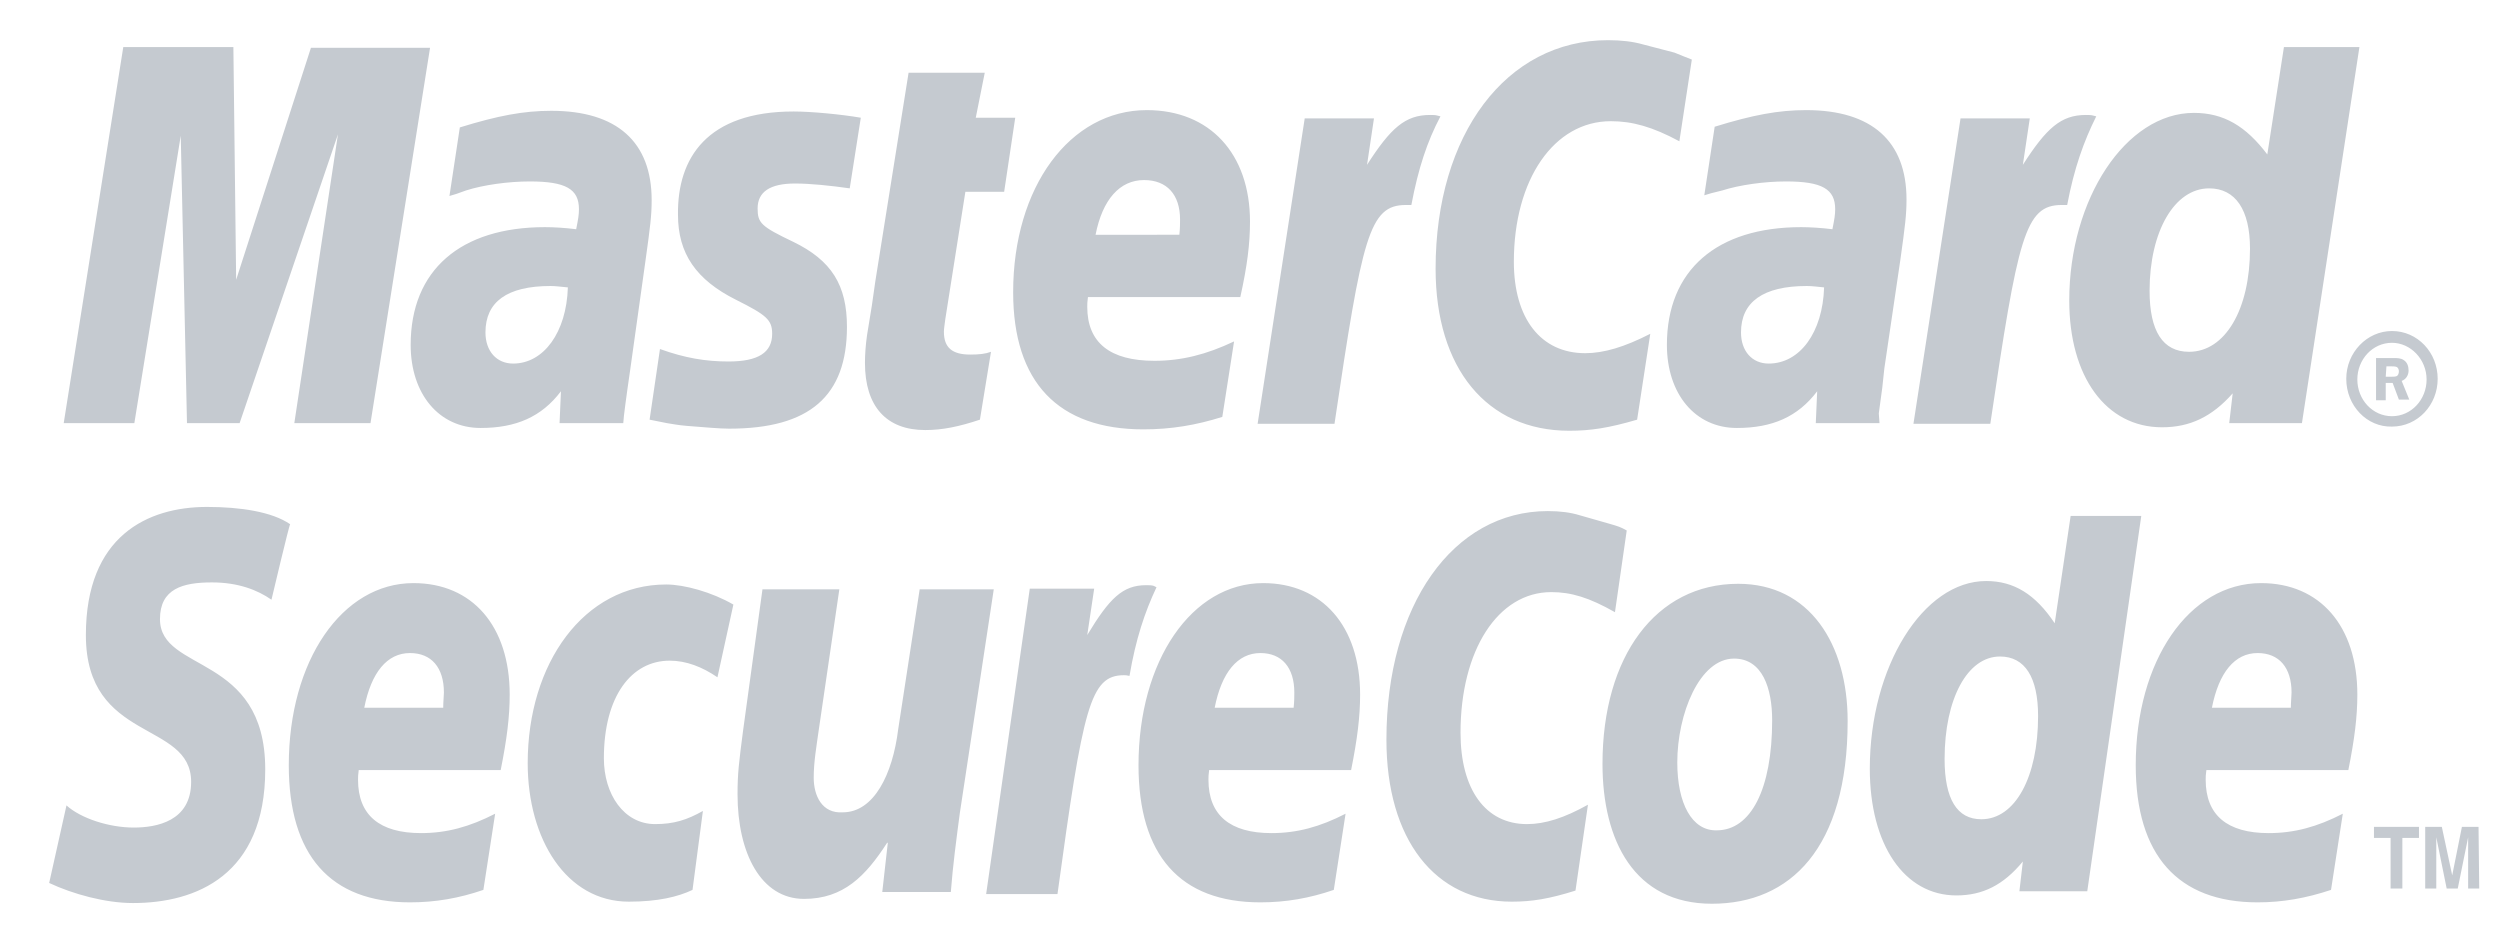 <?xml version="1.0" encoding="utf-8"?>
<!-- Generator: Adobe Illustrator 20.1.0, SVG Export Plug-In . SVG Version: 6.00 Build 0)  -->
<svg version="1.1" id="Слой_1" xmlns="http://www.w3.org/2000/svg" xmlns:xlink="http://www.w3.org/1999/xlink" x="0px" y="0px"
	 viewBox="0 0 361 136" style="enable-background:new 0 0 361 136;" xml:space="preserve">
<style type="text/css">
	.st0{fill:#C5CAD0;}
</style>
<path class="st0" d="M338.8,54.7c0-3.8,3-6.9,6.6-6.9c3.7,0,6.6,3.1,6.6,6.9c0,3.8-2.9,6.9-6.6,6.9
	C341.8,61.7,338.8,58.6,338.8,54.7z M345.4,60.1c2.8,0,5-2.4,5-5.3c0-2.9-2.3-5.3-5-5.3c-2.8,0-5,2.4-5,5.3
	C340.4,57.7,342.6,60.1,345.4,60.1z M344.5,57.8h-1.4v-6.1h2.5c0.5,0,1.1,0,1.5,0.3c0.5,0.3,0.7,0.9,0.7,1.5c0,0.7-0.4,1.3-1,1.5
	l1.1,2.7h-1.5l-0.9-2.4h-1L344.5,57.8L344.5,57.8L344.5,57.8z M344.5,54.4h0.8c0.3,0,0.6,0,0.8-0.1c0.2-0.1,0.3-0.4,0.3-0.7
	c0-0.2-0.1-0.5-0.3-0.6c-0.2-0.1-0.6-0.1-0.8-0.1h-0.7L344.5,54.4L344.5,54.4z M244.3,8.6l-1.8,11.8c-3.9-2.1-6.8-2.9-9.9-2.9
	c-8.2,0-14,8.4-14,20.3c0,8.2,3.9,13.2,10.3,13.2c2.7,0,5.7-0.9,9.4-2.8l-1.9,12.4c-4.1,1.2-6.7,1.6-9.8,1.6
	c-11.9,0-19.3-9-19.3-23.4c0-19.4,10.2-33,24.9-33c1.9,0,3.6,0.2,5,0.6l4.6,1.2C243,8.1,243.3,8.2,244.3,8.6L244.3,8.6z M207.6,16.7
	c-0.3-0.1-0.7-0.1-1.1-0.1c-3.6,0-5.7,1.9-9.1,7.2l1-6.7h-10l-6.8,44.1h11.1c4-27,5-31.6,10.3-31.6c0.3,0,0.4,0,0.8,0
	c1-5.3,2.3-9.2,4.2-12.8L207.6,16.7L207.6,16.7z M141.5,60.6c-3,1-5.4,1.5-7.9,1.5c-5.6,0-8.7-3.4-8.7-9.7c0-1.2,0.1-2.6,0.3-4
	l0.7-4.3l0.5-3.5l4.8-30.1h11l-1.3,6.5h5.7l-1.6,10.7h-5.6l-2.9,18.4c-0.1,0.8-0.2,1.4-0.2,1.8c0,2.3,1.2,3.3,3.8,3.3
	c1.3,0,2.2-0.1,3-0.4L141.5,60.6L141.5,60.6z M97.9,31c0,5.6,2.6,9.4,8.4,12.3c4.4,2.2,5.2,2.9,5.2,4.9c0,2.7-2,4-6.3,4
	c-3.3,0-6.3-0.5-9.9-1.8l-1.5,10.2l0.5,0.1l2,0.4c0.7,0.1,1.6,0.3,2.9,0.4c2.6,0.2,4.7,0.4,6.1,0.4c11.6,0,17-4.7,17-14.7
	c0-6-2.2-9.6-7.8-12.3c-4.6-2.2-5.1-2.7-5.1-4.8c0-2.4,1.8-3.6,5.4-3.6c2.2,0,5.1,0.3,7.9,0.7l1.6-10.2c-2.9-0.5-7.2-0.9-9.7-0.9
	C102.1,16.1,97.8,22.8,97.9,31L97.9,31z M332.4,61.1h-10.5l0.5-4.3c-3,3.4-6.2,4.9-10.2,4.9c-8.1,0-13.4-7.3-13.4-18.3
	c0-14.7,8.2-27.1,18-27.1c4.3,0,7.5,1.9,10.6,6l2.4-15.5h10.9L332.4,61.1L332.4,61.1z M316.1,50.8c5.2,0,8.8-6.1,8.8-14.9
	c0-5.6-2.1-8.7-5.9-8.7c-5,0-8.6,6.2-8.6,14.8C310.4,47.8,312.3,50.8,316.1,50.8z M176.5,60.2c-3.8,1.2-7.4,1.8-11.4,1.8
	c-12.3,0-18.8-6.8-18.8-19.8c0-15.2,8.2-26.3,19.3-26.3c9.1,0,14.9,6.3,14.9,16.1c0,3.2-0.4,6.4-1.4,10.9h-22
	c-0.1,0.7-0.1,1-0.1,1.4c0,5.2,3.3,7.8,9.7,7.8c3.9,0,7.5-0.9,11.5-2.8L176.5,60.2L176.5,60.2z M170.3,33.9c0.1-0.9,0.1-1.7,0.1-2.2
	c0-3.6-1.9-5.7-5.2-5.7c-3.5,0-6,2.8-7,7.9L170.3,33.9z M53.5,61.1h-11l6.3-41.7L34.6,61.1h-7.6l-0.9-41.5l-6.7,41.5H9.2l8.6-54.3
	h15.9l0.4,33.6L44.9,6.9h17.2C62.1,6.9,53.5,61.1,53.5,61.1z M82,41.5c-1.2-0.1-1.7-0.2-2.5-0.2c-6.3,0-9.4,2.3-9.4,6.7
	c0,2.7,1.6,4.5,4,4.5C78.5,52.5,81.8,48,82,41.5z M90,61.1h-9.2l0.2-4.6c-2.8,3.7-6.5,5.3-11.6,5.3c-6,0-10.1-4.9-10.1-12
	c0-10.8,7.2-17,19.4-17c1.3,0,2.9,0.1,4.5,0.3c0.3-1.5,0.4-2.1,0.4-2.9c0-2.9-1.9-4-7.1-4c-3.1,0-6.7,0.5-9.2,1.3L65.9,28l-1,0.3
	l1.5-9.9c5.5-1.7,9.2-2.4,13.2-2.4c9.5,0,14.5,4.5,14.5,12.9c0,2.2-0.2,3.8-0.9,8.8L91,53.4l-0.4,2.8l-0.3,2.2L90.1,60L90,61.1z
	 M263.4,41.5c-1.1-0.1-1.7-0.2-2.5-0.2c-6.3,0-9.5,2.3-9.5,6.7c0,2.7,1.6,4.5,4,4.5C259.9,52.5,263.2,48,263.4,41.5z M271.4,61.1
	h-9.2l0.2-4.6c-2.8,3.7-6.5,5.3-11.6,5.3c-6,0-10.1-4.9-10.1-12c0-10.8,7.2-17,19.4-17c1.2,0,2.9,0.1,4.5,0.3
	c0.3-1.5,0.4-2.1,0.4-2.9c0-2.9-1.9-4-7.1-4c-3.1,0-6.7,0.5-9.2,1.3l-1.6,0.4l-1,0.3l1.5-9.9c5.5-1.7,9.2-2.4,13.2-2.4
	c9.5,0,14.5,4.5,14.5,12.9c0,2.2-0.2,3.8-0.9,8.8l-2.3,15.6l-0.3,2.8l-0.3,2.2l-0.2,1.5L271.4,61.1L271.4,61.1z M302.3,16.7
	c-0.3-0.1-0.7-0.1-1.1-0.1c-3.6,0-5.7,1.9-9.1,7.2l1-6.7h-10l-6.8,44.1h11.1c4-27,5-31.6,10.3-31.6c0.3,0,0.3,0,0.8,0
	c1-5.3,2.4-9.2,4.2-12.8C302.7,16.8,302.3,16.7,302.3,16.7z"/>
<g>
	<path class="st0" d="M255.9,104c0,10-3.1,15.9-8,15.9c-3.6,0.1-5.7-3.9-5.7-9.8c0-7,3.2-15,8.2-15C254.5,95.1,255.9,99.4,255.9,104
		z M266.8,104.1c0-11.1-5.5-19.8-15.8-19.8c-11.9,0-19.6,10.5-19.6,26c0,11.1,4.6,20.2,15.8,20.2
		C258.5,130.5,266.8,122.5,266.8,104.1L266.8,104.1z M234.9,76.6l-1.7,11.8c-3.7-2.1-6.3-2.9-9.2-2.9c-7.7,0-13.1,8.4-13.1,20.3
		c0,8.2,3.6,13.2,9.6,13.2c2.6,0,5.4-0.9,8.8-2.8l-1.8,12.4c-3.8,1.2-6.3,1.6-9.2,1.6c-11.1,0-18.1-9-18.1-23.4
		c0-19.4,9.6-33,23.3-33c1.8,0,3.3,0.2,4.6,0.6l4.2,1.2C233.7,76,234,76.1,234.9,76.6z M166.6,84.6c-0.3-0.1-0.7-0.1-1.1-0.1
		c-3.4,0-5.3,1.9-8.5,7.2L158,85h-9.3l-6.3,44.1h10.3c3.7-27,4.7-31.6,9.6-31.6c0.3,0,0.3,0,0.8,0.1c0.9-5.3,2.2-9.2,3.9-12.8
		L166.6,84.6L166.6,84.6z M301.4,128.7h-9.8l0.5-4.3c-2.8,3.4-5.8,4.9-9.6,4.9c-7.5,0-12.5-7.3-12.5-18.3c0-14.7,7.7-27.1,16.8-27.1
		c4,0,7.1,1.9,9.9,6.1l2.3-15.5h10.2L301.4,128.7L301.4,128.7z M286.1,118.3c4.9,0,8.2-6.1,8.2-14.9c0-5.6-1.9-8.6-5.5-8.6
		c-4.7,0-8,6.1-8,14.8C280.8,115.4,282.6,118.3,286.1,118.3z M69.8,128.5c-3.5,1.2-6.9,1.8-10.6,1.8c-11.5,0-17.5-6.8-17.5-19.8
		c0-15.1,7.7-26.3,18-26.3c8.5,0,13.9,6.2,13.9,16.1c0,3.2-0.4,6.4-1.3,10.9H51.8c-0.1,0.7-0.1,1-0.1,1.4c0,5.1,3.1,7.7,9.1,7.7
		c3.7,0,7-0.9,10.7-2.8L69.8,128.5z M64,102.2c0-0.9,0.1-1.7,0.1-2.2c0-3.6-1.8-5.7-4.9-5.7c-3.3,0-5.6,2.8-6.6,7.9L64,102.2z
		 M192.6,128.5c-3.5,1.2-6.9,1.8-10.6,1.8c-11.6,0-17.6-6.8-17.6-19.8c0-15.1,7.7-26.3,18-26.3c8.5,0,14,6.2,14,16.1
		c0,3.2-0.4,6.4-1.3,10.9h-20.5c-0.1,0.7-0.1,1-0.1,1.4c0,5.1,3.1,7.7,9.1,7.7c3.7,0,7-0.9,10.7-2.8L192.6,128.5L192.6,128.5z
		 M186.8,102.2c0.1-0.9,0.1-1.7,0.1-2.2c0-3.6-1.8-5.7-4.9-5.7c-3.3,0-5.6,2.8-6.6,7.9L186.8,102.2z M336.6,128.5
		c-3.6,1.2-7,1.8-10.6,1.8c-11.5,0-17.6-6.8-17.6-19.8c0-15.1,7.7-26.3,18.1-26.3c8.5,0,13.9,6.2,13.9,16.1c0,3.2-0.4,6.4-1.3,10.9
		h-20.5c-0.1,0.7-0.1,1-0.1,1.4c0,5.1,3.1,7.7,9.1,7.7c3.7,0,7-0.9,10.7-2.8L336.6,128.5L336.6,128.5z M330.8,102.2
		c0-0.9,0.1-1.7,0.1-2.2c0-3.6-1.8-5.7-4.9-5.7c-3.3,0-5.6,2.8-6.6,7.9L330.8,102.2L330.8,102.2z M39.2,86.6c-2-1.4-4.8-2.5-8.6-2.5
		c-4.2,0-7.5,0.9-7.5,5.3c0,7.8,15.2,4.9,15.2,21.7c0,15.3-10,19.3-19.1,19.3c-4,0-8.7-1.3-12.1-2.9l2.5-11.2
		c2.1,1.9,6.2,3.2,9.7,3.2c3.3,0,8.3-0.9,8.3-6.6c0-8.9-15.2-5.6-15.2-21.2c0-14.3,8.9-18.5,17.5-18.5c4.8,0,9.4,0.7,12,2.5
		C41.8,75.6,39.2,86.6,39.2,86.6z M100,128.5c-2.1,1-5,1.7-9.2,1.7c-9,0-14.6-9-14.6-20c0-14.4,8.1-25.8,20-25.8
		c2.6,0,6.6,1.1,9.7,2.9l-2.3,10.5c-2.2-1.5-4.5-2.4-6.9-2.4c-5.5,0-9.5,5.1-9.5,14.1c0,5.2,2.9,9.5,7.4,9.5c2.7,0,4.6-0.6,6.9-1.9
		C101.5,117.1,100,128.5,100,128.5z M138.6,117.4c-0.5,3.8-1,7.5-1.3,11.4h-9.9l0.8-7.1h-0.1c-3.1,4.8-6.3,8.1-12,8.1
		c-6.2,0-9.6-6.6-9.6-15.1c0-3,0.2-4.6,0.8-9.2l2.8-20.4h11.1l-3,20.5c-0.3,2.2-0.7,4.4-0.7,6.7c0,2.6,1.2,5.2,4.2,5
		c4.5,0,7.2-5.5,8-12l3.1-20.2h10.7L138.6,117.4z M346.9,128.3h-1.7V121h-2.4v-1.6h6.5v1.6h-2.4V128.3z M358,128.3h-1.6v-7.4h0
		l-1.5,7.4h-1.6l-1.5-7.4h0v7.4h-1.6v-8.9h2.4l1.5,7h0l1.4-7h2.4L358,128.3L358,128.3z"/>
</g>
</svg>

